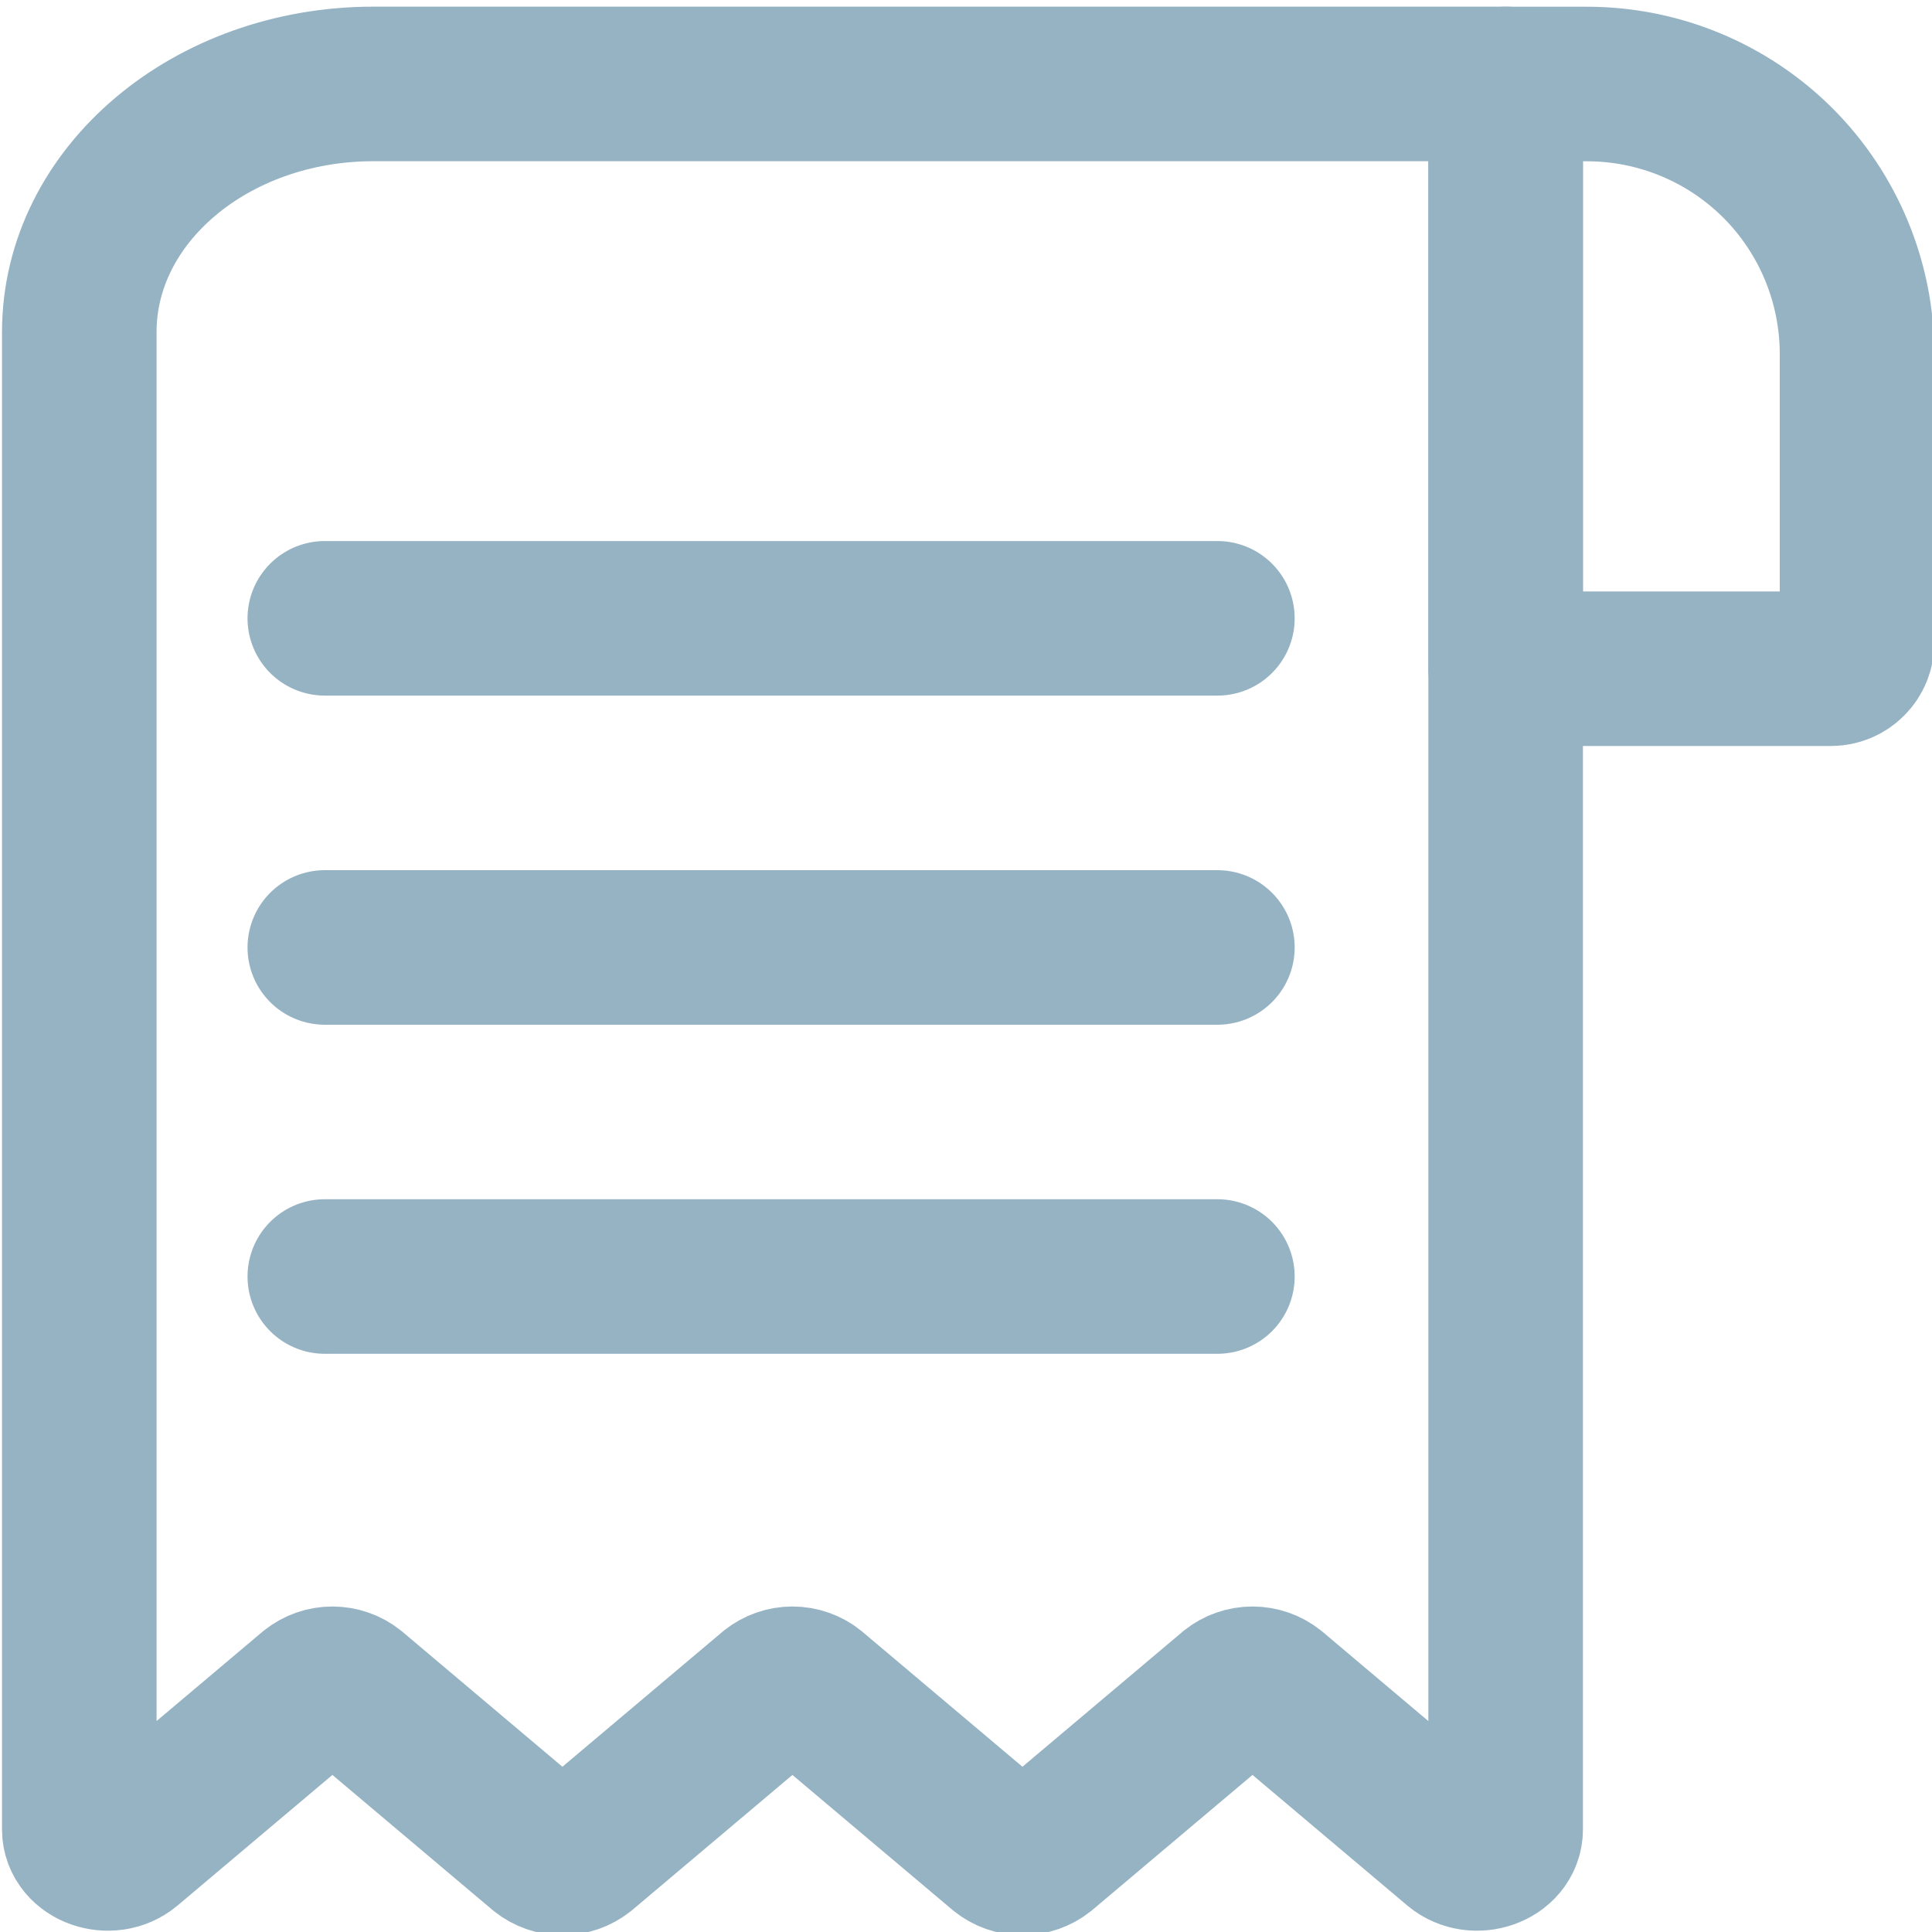<svg width="25" height="25" viewBox="0 0 25 25" fill="none" xmlns="http://www.w3.org/2000/svg">
<g clip-path="url(#clip0_46_6491)">
<path d="M23.692 8.653H19.483V1.087L20.535 1.087C21.462 1.087 22.351 1.455 23.007 2.11C23.662 2.766 24.03 3.655 24.03 4.582V8.315C24.03 8.405 23.995 8.491 23.931 8.554C23.868 8.618 23.782 8.653 23.692 8.653V8.653Z" stroke="#96B3C4" stroke-width="2" stroke-linecap="round" stroke-linejoin="round"/>
<path d="M1.026 4.296V23.672C1.026 23.949 1.422 24.087 1.654 23.892L4.041 21.879C4.115 21.82 4.207 21.788 4.301 21.788C4.396 21.788 4.488 21.82 4.562 21.879L7.017 23.95C7.091 24.009 7.183 24.041 7.278 24.041C7.372 24.041 7.464 24.009 7.538 23.95L9.994 21.879C10.068 21.82 10.159 21.788 10.254 21.788C10.349 21.788 10.441 21.82 10.514 21.879L12.97 23.95C13.044 24.009 13.136 24.041 13.23 24.041C13.325 24.041 13.417 24.009 13.491 23.95L15.947 21.879C16.02 21.82 16.112 21.788 16.207 21.788C16.302 21.788 16.393 21.82 16.468 21.879L18.854 23.892C19.086 24.087 19.483 23.949 19.483 23.672V1.086H4.833C2.729 1.086 1.026 2.524 1.026 4.296Z" stroke="#96B3C4" stroke-width="2" stroke-linecap="round" stroke-linejoin="round"/>
<path d="M4.203 8.001H15.753" stroke="#96B3C4" stroke-width="2" stroke-linecap="round" stroke-linejoin="round"/>
<path d="M4.203 12.26H15.753" stroke="#96B3C4" stroke-width="2" stroke-linecap="round" stroke-linejoin="round"/>
<path d="M4.203 16.518H15.753" stroke="#96B3C4" stroke-width="2" stroke-linecap="round" stroke-linejoin="round"/>
</g>
<defs>
<clipPath id="clip0_46_6491">
<rect width="25" height="25" fill="white"/>
</clipPath>
</defs>
</svg>
